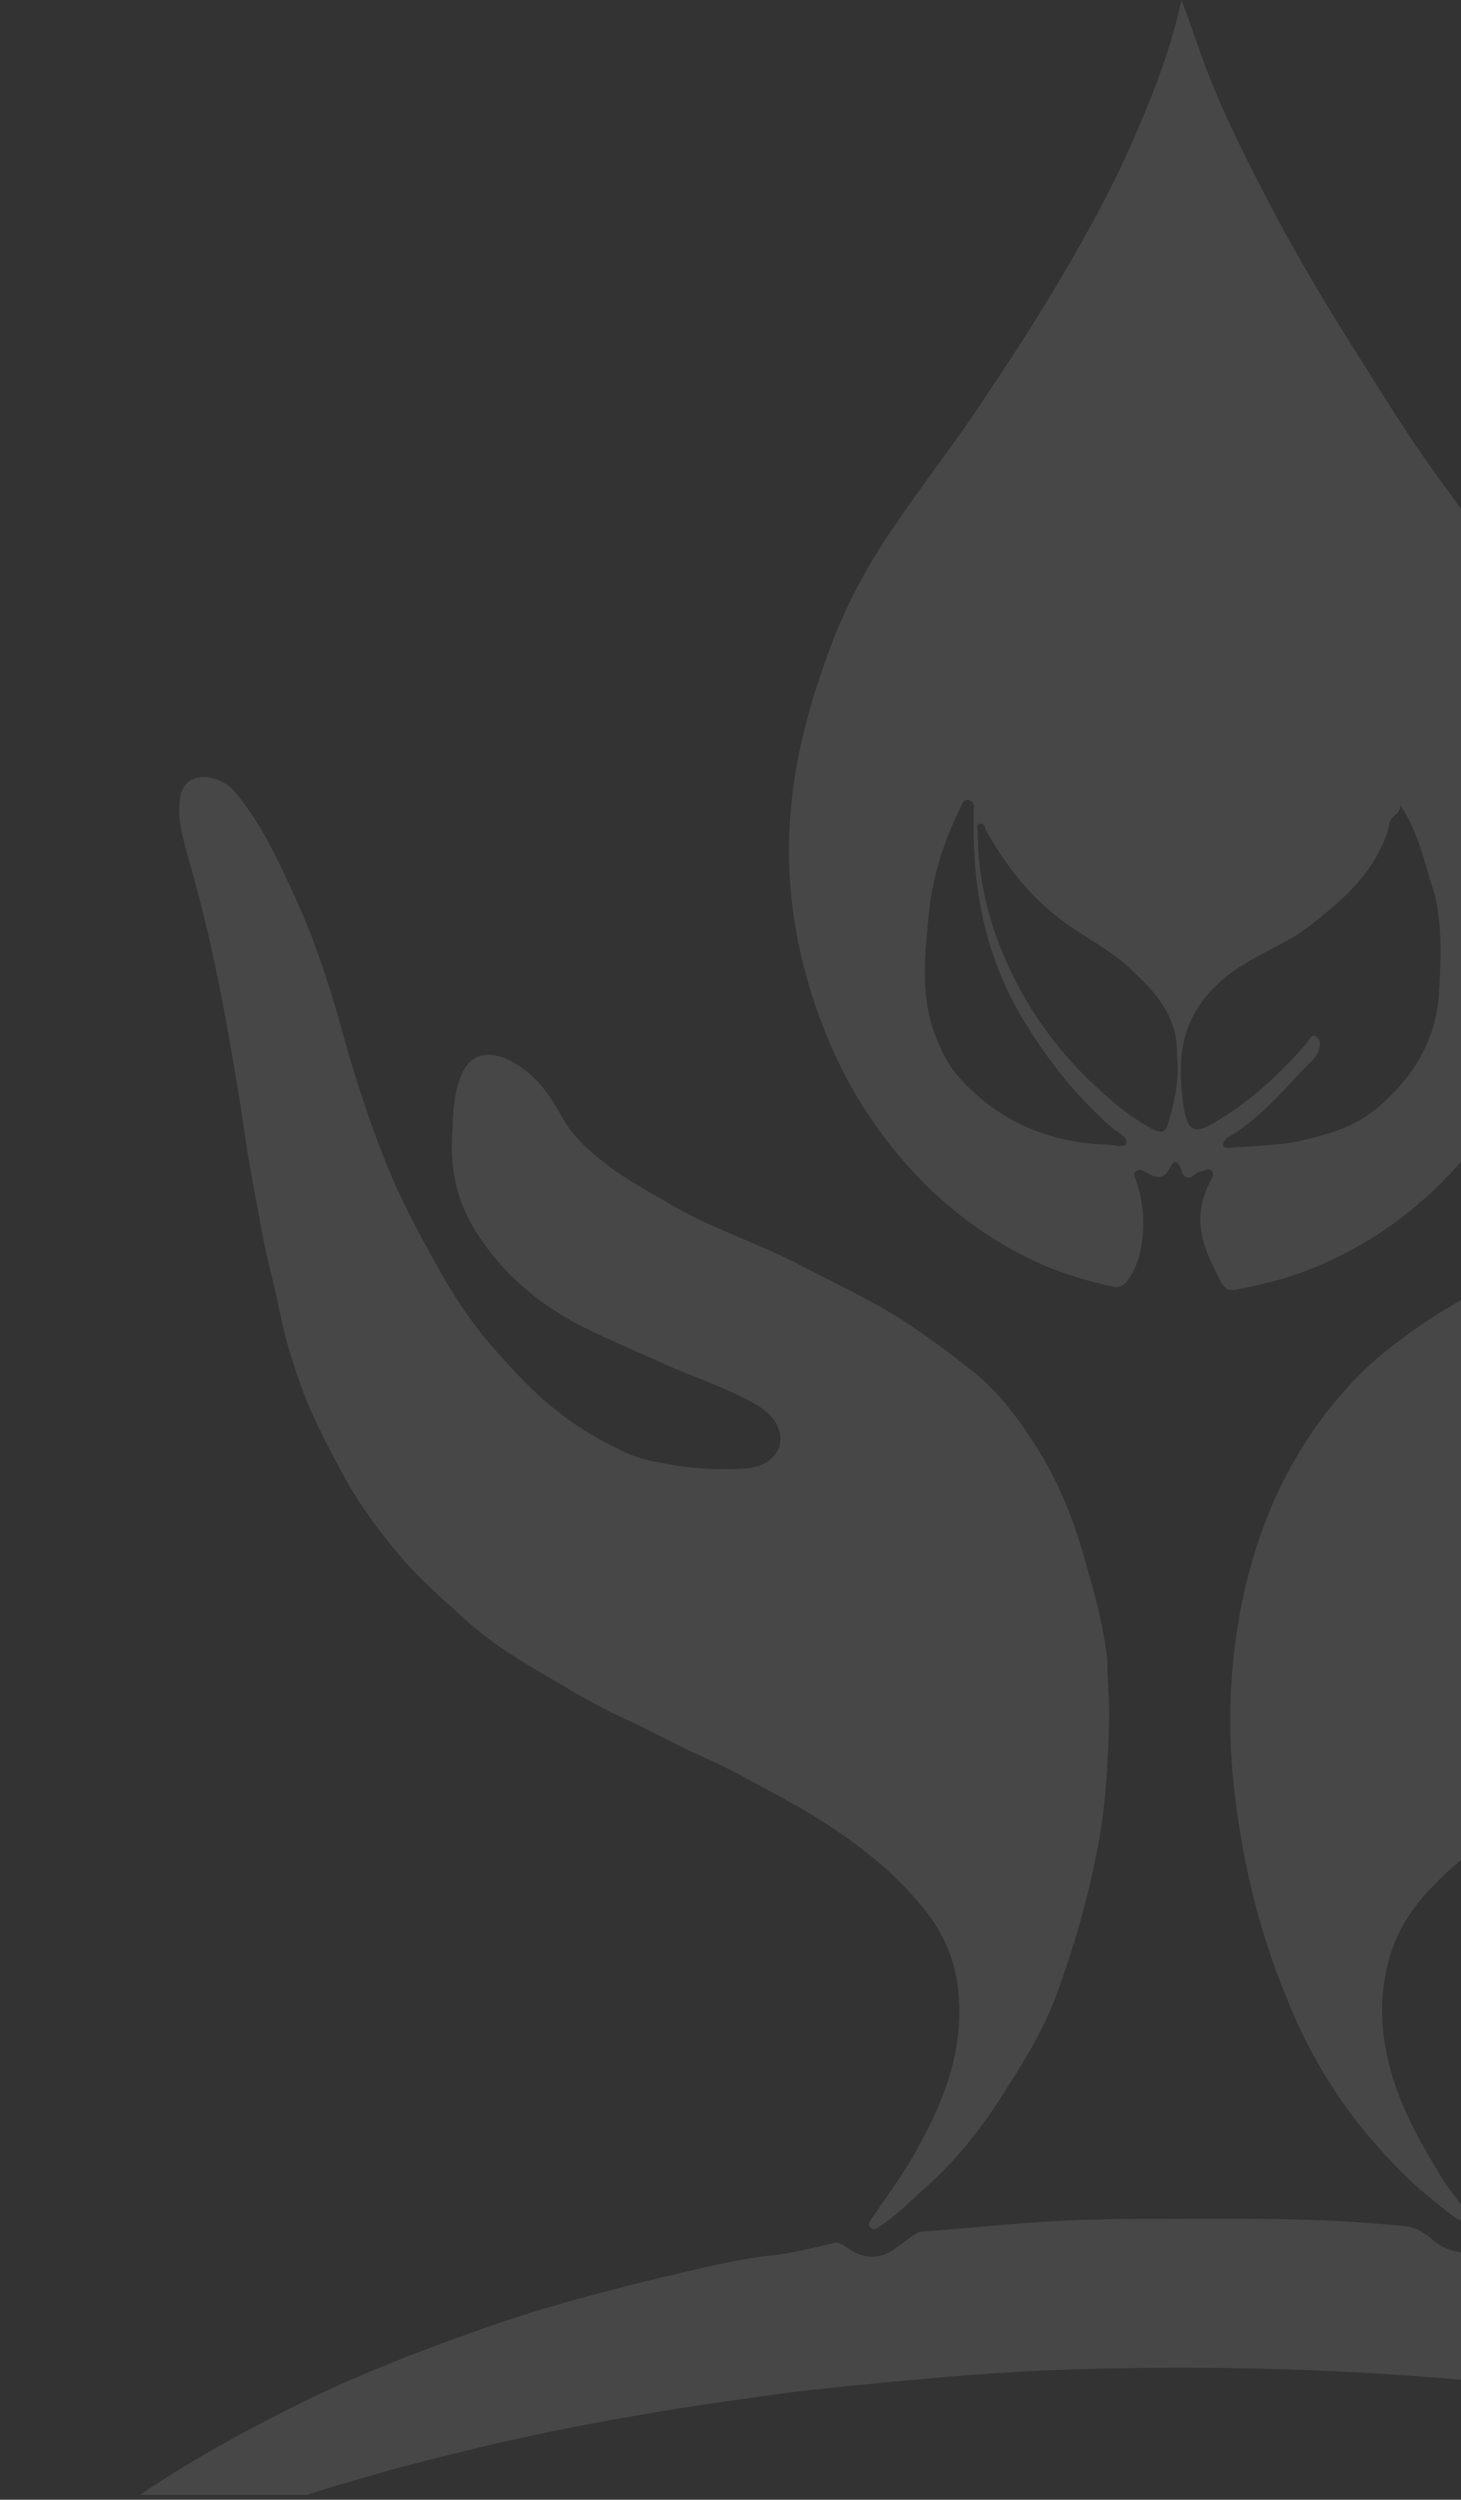 <svg width="255" height="436" viewBox="0 0 255 436" fill="none" xmlns="http://www.w3.org/2000/svg">
<rect x="0" y="0" width="255" height="436" fill="#333333" stroke="none"/>
<g clip-path="url(#clip0_2614_6456)">
<g opacity="0.1">
<path d="M206.219 0C207.773 4.145 208.982 7.772 210.364 11.571C213.472 19.689 217.272 27.288 221.244 34.887C226.425 44.904 232.297 54.575 238.342 64.074C243.005 71.5 247.668 78.927 253.022 86.007C261.485 97.406 267.702 110.014 271.674 123.657C275.474 137.301 276.165 151.118 273.401 164.934C271.156 176.505 266.493 187.213 259.585 196.885C251.813 207.593 242.142 215.71 229.879 220.891C225.389 222.791 220.726 224 216.063 224.863C214.509 225.209 213.645 224.863 212.954 223.309C211.227 219.855 209.5 216.573 209.5 212.601C209.5 210.183 210.191 208.111 211.227 206.038C211.573 205.52 211.918 204.829 211.573 204.311C211.054 203.62 210.364 204.138 209.846 204.311C209.5 204.311 209.155 204.484 208.809 204.657C207.428 205.865 206.564 205.52 206.046 203.793C205.701 202.757 205.01 202.066 204.319 203.448C203.455 205.52 202.074 205.693 200.347 204.657C199.656 204.311 198.965 203.62 198.274 204.311C197.583 204.829 198.274 205.693 198.447 206.384C199.483 209.665 199.829 213.119 199.31 216.573C198.965 219.164 198.274 221.409 196.72 223.481C196.029 224.345 195.166 224.69 193.957 224.345C189.984 223.481 186.012 222.273 182.213 220.718C171.678 216.055 162.87 209.147 155.616 199.993C150.607 193.776 146.808 187.04 143.872 179.614C139.382 168.216 137.136 156.299 137.827 144.037C138.345 134.365 140.59 125.039 143.872 115.886C146.635 107.596 150.607 99.824 155.443 92.743C160.97 84.453 167.187 76.681 172.541 68.391C177.55 60.965 182.385 53.366 186.876 45.594C190.157 39.895 193.266 34.196 196.029 28.324C200.174 19.17 203.974 10.19 206.219 0ZM244.387 140.41C244.559 141.964 242.66 142.31 242.487 143.691C242.142 145.764 241.278 147.491 240.242 149.391C237.306 154.572 232.815 158.199 228.152 161.825C224.871 164.243 221.071 165.798 217.617 167.87C212.436 170.979 208.291 175.124 206.737 181.168C205.701 185.313 206.046 189.631 206.737 193.949C207.428 197.23 208.637 197.748 211.573 196.021C217.963 192.394 223.317 187.386 228.152 181.859C228.498 181.341 228.843 180.305 229.707 180.823C230.57 181.341 230.398 182.205 230.225 183.068C230.052 183.759 229.534 184.277 229.189 184.795C224.526 189.458 220.381 194.812 214.509 198.266C213.818 198.612 213.472 199.303 213.472 199.821C213.645 200.339 214.509 200.166 215.027 200.166C219.344 199.821 223.662 199.821 227.807 198.784C232.297 197.748 236.788 196.367 240.587 193.085C246.632 187.904 250.431 181.687 251.122 173.742C251.468 167.87 251.813 161.998 250.431 156.126C248.704 150.772 247.668 145.246 244.387 140.41ZM205.528 185.313C205.355 183.759 205.528 181.859 205.01 179.96C203.801 175.296 200.692 172.188 197.411 169.079C193.438 165.28 188.257 163.034 184.112 159.58C178.931 155.435 175.304 150.427 172.023 144.728C171.85 144.209 171.85 143.519 170.987 143.691C170.296 143.864 170.641 144.555 170.641 145.073C170.641 154.572 173.232 163.38 177.55 171.67C181.004 178.232 185.494 184.105 190.848 189.113C193.957 192.049 197.238 194.812 201.038 196.885C202.074 197.403 203.283 197.921 203.801 196.194C204.837 192.74 205.701 189.286 205.528 185.313ZM169.95 145.936C169.95 144.555 169.95 143.173 169.95 141.792C169.95 140.928 170.296 139.892 169.087 139.546C168.051 139.374 167.878 140.41 167.533 141.101C164.769 146.627 162.87 152.672 162.179 158.717C161.488 166.143 160.452 173.569 163.388 180.996C164.424 183.586 165.633 186.004 167.533 188.077C174.441 195.676 183.076 199.303 193.266 199.648C194.302 199.648 196.202 200.339 196.547 199.475C196.893 198.439 195.338 197.576 194.302 196.885C187.912 191.358 182.731 184.795 178.413 177.542C172.541 167.697 170.123 156.99 169.95 145.936Z" fill="white"/>
<path d="M263.031 390.309C269.421 391.173 275.984 392.036 282.374 393.245C293.773 395.318 305.171 397.908 316.397 401.017C323.478 403.09 330.732 405.162 337.64 407.58C346.793 410.861 355.602 414.488 364.41 418.633C370.109 421.396 375.808 424.16 381.335 427.441C386.516 430.377 391.697 433.659 396.706 437.113C400.16 439.531 403.786 442.121 407.068 444.884C412.767 449.72 418.466 454.556 423.475 460.946C420.366 459.91 417.776 458.355 415.358 457.147C410.349 454.729 405.341 452.483 400.332 450.238C382.889 442.467 364.928 436.422 346.621 431.241C332.804 427.268 318.642 424.16 304.308 421.569C294.464 419.842 284.447 418.115 274.43 417.079C263.895 415.87 253.36 414.834 242.825 414.143C226.59 413.107 210.356 412.761 193.949 413.107C182.723 413.279 171.497 413.97 160.271 415.006C152.845 415.697 145.418 416.388 138.165 417.251C129.357 418.46 120.376 419.669 111.568 421.224C100.515 423.123 89.462 425.369 78.581 428.132C67.873 430.723 57.338 433.831 46.976 437.285C37.823 440.394 28.842 443.675 19.861 447.302C13.298 450.066 6.908 453.347 0 455.592C2.245 453.347 4.145 450.929 6.563 449.029C11.744 444.712 17.098 440.394 22.625 436.422C32.469 429.514 43.004 423.814 53.884 418.46C63.21 413.97 72.882 410.171 82.726 406.716C93.607 402.744 104.833 399.808 116.231 397.045C122.276 395.663 128.321 394.109 134.365 393.418C138.165 393.073 141.964 392.036 145.764 391.173C146.973 391.173 147.664 392.036 148.7 392.555C151.118 394.109 153.708 393.936 155.953 392.382C157.508 391.346 158.889 390.137 160.444 389.273C169.77 388.582 179.096 387.546 188.422 387.201C191.013 387.201 193.603 387.028 196.194 387.028C210.356 387.028 224.518 386.683 238.68 387.719C240.752 387.891 242.825 388.064 244.897 388.237C246.969 388.41 248.697 389.446 250.251 390.827C251.633 392.036 253.532 392.727 255.432 392.9C258.195 393.073 259.577 391 261.477 389.964C262.34 390.137 262.686 390.137 263.031 390.309C263.031 390.137 263.031 390.309 263.031 390.309Z" fill="white"/>
<path d="M330.206 199.301C330.552 205.518 328.134 210.872 324.853 216.053C320.88 222.098 315.181 226.416 309.136 230.042C305.337 232.288 301.365 234.015 297.22 235.742C290.829 238.505 284.267 240.923 278.049 243.859C276.149 244.722 274.595 245.931 273.386 247.831C271.314 251.113 272.868 253.703 276.149 254.912C279.949 256.294 283.921 256.121 287.893 255.603C290.657 255.258 293.42 254.739 296.183 254.221C299.292 253.53 301.883 251.976 304.646 250.767C307.582 249.386 310 247.14 312.418 245.068C316.908 241.441 321.053 237.123 324.853 232.633C327.443 229.524 329.516 225.897 331.588 222.616C335.215 216.917 338.151 210.699 340.914 204.482C343.332 199.301 344.886 193.601 346.613 188.075C348.168 183.066 349.895 178.231 351.277 173.222C352.831 167.696 354.903 162.342 356.976 157.161C359.048 152.325 361.293 147.489 364.057 142.999C365.611 140.408 367.338 137.817 370.101 136.263C372.001 135.227 373.556 135.227 375.455 136.09C377.182 136.954 377.873 138.336 377.701 140.235C377.528 143.171 377.701 146.28 375.973 149.043C375.283 150.252 375.283 151.807 374.937 153.188C371.829 165.105 369.583 177.022 367.338 189.111C366.129 195.674 365.093 202.064 364.057 208.627C362.502 218.644 360.603 228.488 357.321 238.16C354.731 245.586 351.449 252.494 347.65 259.23C345.232 263.547 342.123 267.52 339.187 271.319C335.733 275.637 331.415 279.264 327.098 282.718C323.298 285.826 319.326 288.59 315.354 291.18C312.763 292.907 310 294.116 307.237 295.671C302.919 298.261 298.256 300.334 293.765 302.406C287.721 305.342 281.503 308.106 275.631 311.214C271.659 313.287 268.205 316.05 264.233 318.122C259.052 321.058 254.389 324.513 250.416 328.658C246.617 332.457 243.681 336.775 242.299 342.301C240.745 348.346 240.917 354.045 242.472 360.09C244.199 367.171 247.653 373.216 251.28 379.26C252.316 381.16 253.87 382.887 255.079 384.614C255.597 385.305 256.461 385.996 255.77 386.859C255.079 387.723 254.043 386.859 253.352 386.341C250.934 384.441 248.517 382.542 246.271 380.469C241.263 375.634 236.6 370.28 232.8 364.408C229.519 359.399 226.756 354.045 224.51 348.346C219.675 336.602 216.739 324.34 215.357 311.56C214.148 300.334 214.666 289.108 217.084 278.055C218.293 272.528 220.02 267.174 222.265 261.993C224.51 256.812 227.446 251.803 230.901 247.14C234.355 242.65 238.154 238.505 242.645 235.051C247.48 231.251 252.489 227.97 258.015 225.207C265.787 221.407 273.559 217.608 281.331 213.981C287.893 210.872 294.629 208.109 300.501 203.964C305.682 200.337 310 195.847 312.936 190.147C315.008 186.348 318.635 184.103 322.78 183.066C325.371 182.376 327.098 183.757 328.134 186.693C329.861 191.011 329.861 195.156 330.206 199.301Z" fill="white"/>
<path d="M193.602 299.464C193.429 306.545 193.084 313.626 191.875 320.707C190.148 330.206 187.557 339.532 184.103 348.685C182.376 353.175 179.958 357.493 177.367 361.638C175.468 364.574 173.741 367.51 171.668 370.273C168.905 374.073 165.796 377.7 162.169 380.981C159.406 383.399 156.815 386.162 153.707 388.235C153.188 388.58 152.498 389.098 151.98 388.58C151.289 388.062 151.807 387.371 152.325 386.68C154.916 382.881 157.679 379.254 159.924 375.109C164.587 366.819 168.041 358.184 167.35 348.34C167.005 342.986 165.278 338.15 161.824 333.66C159.579 330.724 157.161 328.306 154.57 325.888C149.044 321.052 142.999 317.08 136.609 313.626C132.118 311.208 127.628 308.617 122.965 306.545C118.475 304.645 114.33 302.227 109.839 300.155C105.522 298.255 101.549 296.01 97.577 293.592C95.159 292.21 92.741 290.829 90.323 289.274C86.697 287.029 83.243 284.439 80.134 281.503C76.853 278.567 73.571 275.631 70.635 272.349C66.49 267.513 62.691 262.505 59.755 256.978C57.164 252.143 54.573 247.307 52.674 242.126C51.119 237.808 49.738 233.49 48.874 229C48.011 224.682 46.802 220.365 45.938 216.047C44.902 210.175 43.693 204.476 42.829 198.604C41.793 191.005 40.411 183.406 39.03 175.807C37.303 166.653 35.23 157.672 32.64 148.864C31.776 145.583 30.913 142.474 31.431 139.193C31.776 136.602 33.676 135.221 36.267 135.566C38.339 135.911 40.239 136.948 41.448 138.675C45.938 144.201 48.874 150.764 51.81 157.154C54.919 164.062 57.337 171.316 59.409 178.743C61.827 187.551 64.59 196.186 68.044 204.476C70.635 210.693 73.916 216.565 77.198 222.437C79.616 226.582 82.206 230.554 85.315 234.181C88.942 238.326 92.741 242.644 97.232 246.098C100.686 248.861 104.485 251.106 108.458 253.006C110.53 254.042 112.775 254.733 115.021 255.079C120.029 256.115 125.037 256.46 130.219 256.115C134.882 255.769 137.3 252.315 135.745 248.861C135.054 247.134 133.673 246.098 132.118 245.062C126.937 242.126 121.238 240.226 115.711 237.808C111.221 235.735 106.558 233.836 102.068 231.591C93.778 227.446 87.215 221.746 82.552 213.975C79.616 208.966 78.58 203.612 78.925 197.913C79.098 194.804 79.098 191.523 80.134 188.587C81.516 184.096 84.624 182.887 88.942 184.96C93.432 187.205 96.023 191.005 98.268 195.15C100.168 198.431 102.931 200.849 105.867 203.094C109.667 206.03 113.984 208.275 118.129 210.693C125.21 214.665 132.982 217.083 140.063 220.883C145.762 223.819 151.634 226.582 157.161 230.036C161.478 232.799 165.623 235.908 169.596 239.017C173.74 242.298 177.022 246.443 179.958 250.934C184.276 257.324 187.212 264.405 189.284 271.831C191.011 277.703 192.565 283.402 193.256 289.447C193.256 292.383 193.602 295.837 193.602 299.464Z" fill="white"/>
</g>
</g>
<defs>
<clipPath id="clip0_2614_6456">
<rect width="302" height="435.165" fill="white"/>
</clipPath>
</defs>
</svg>

